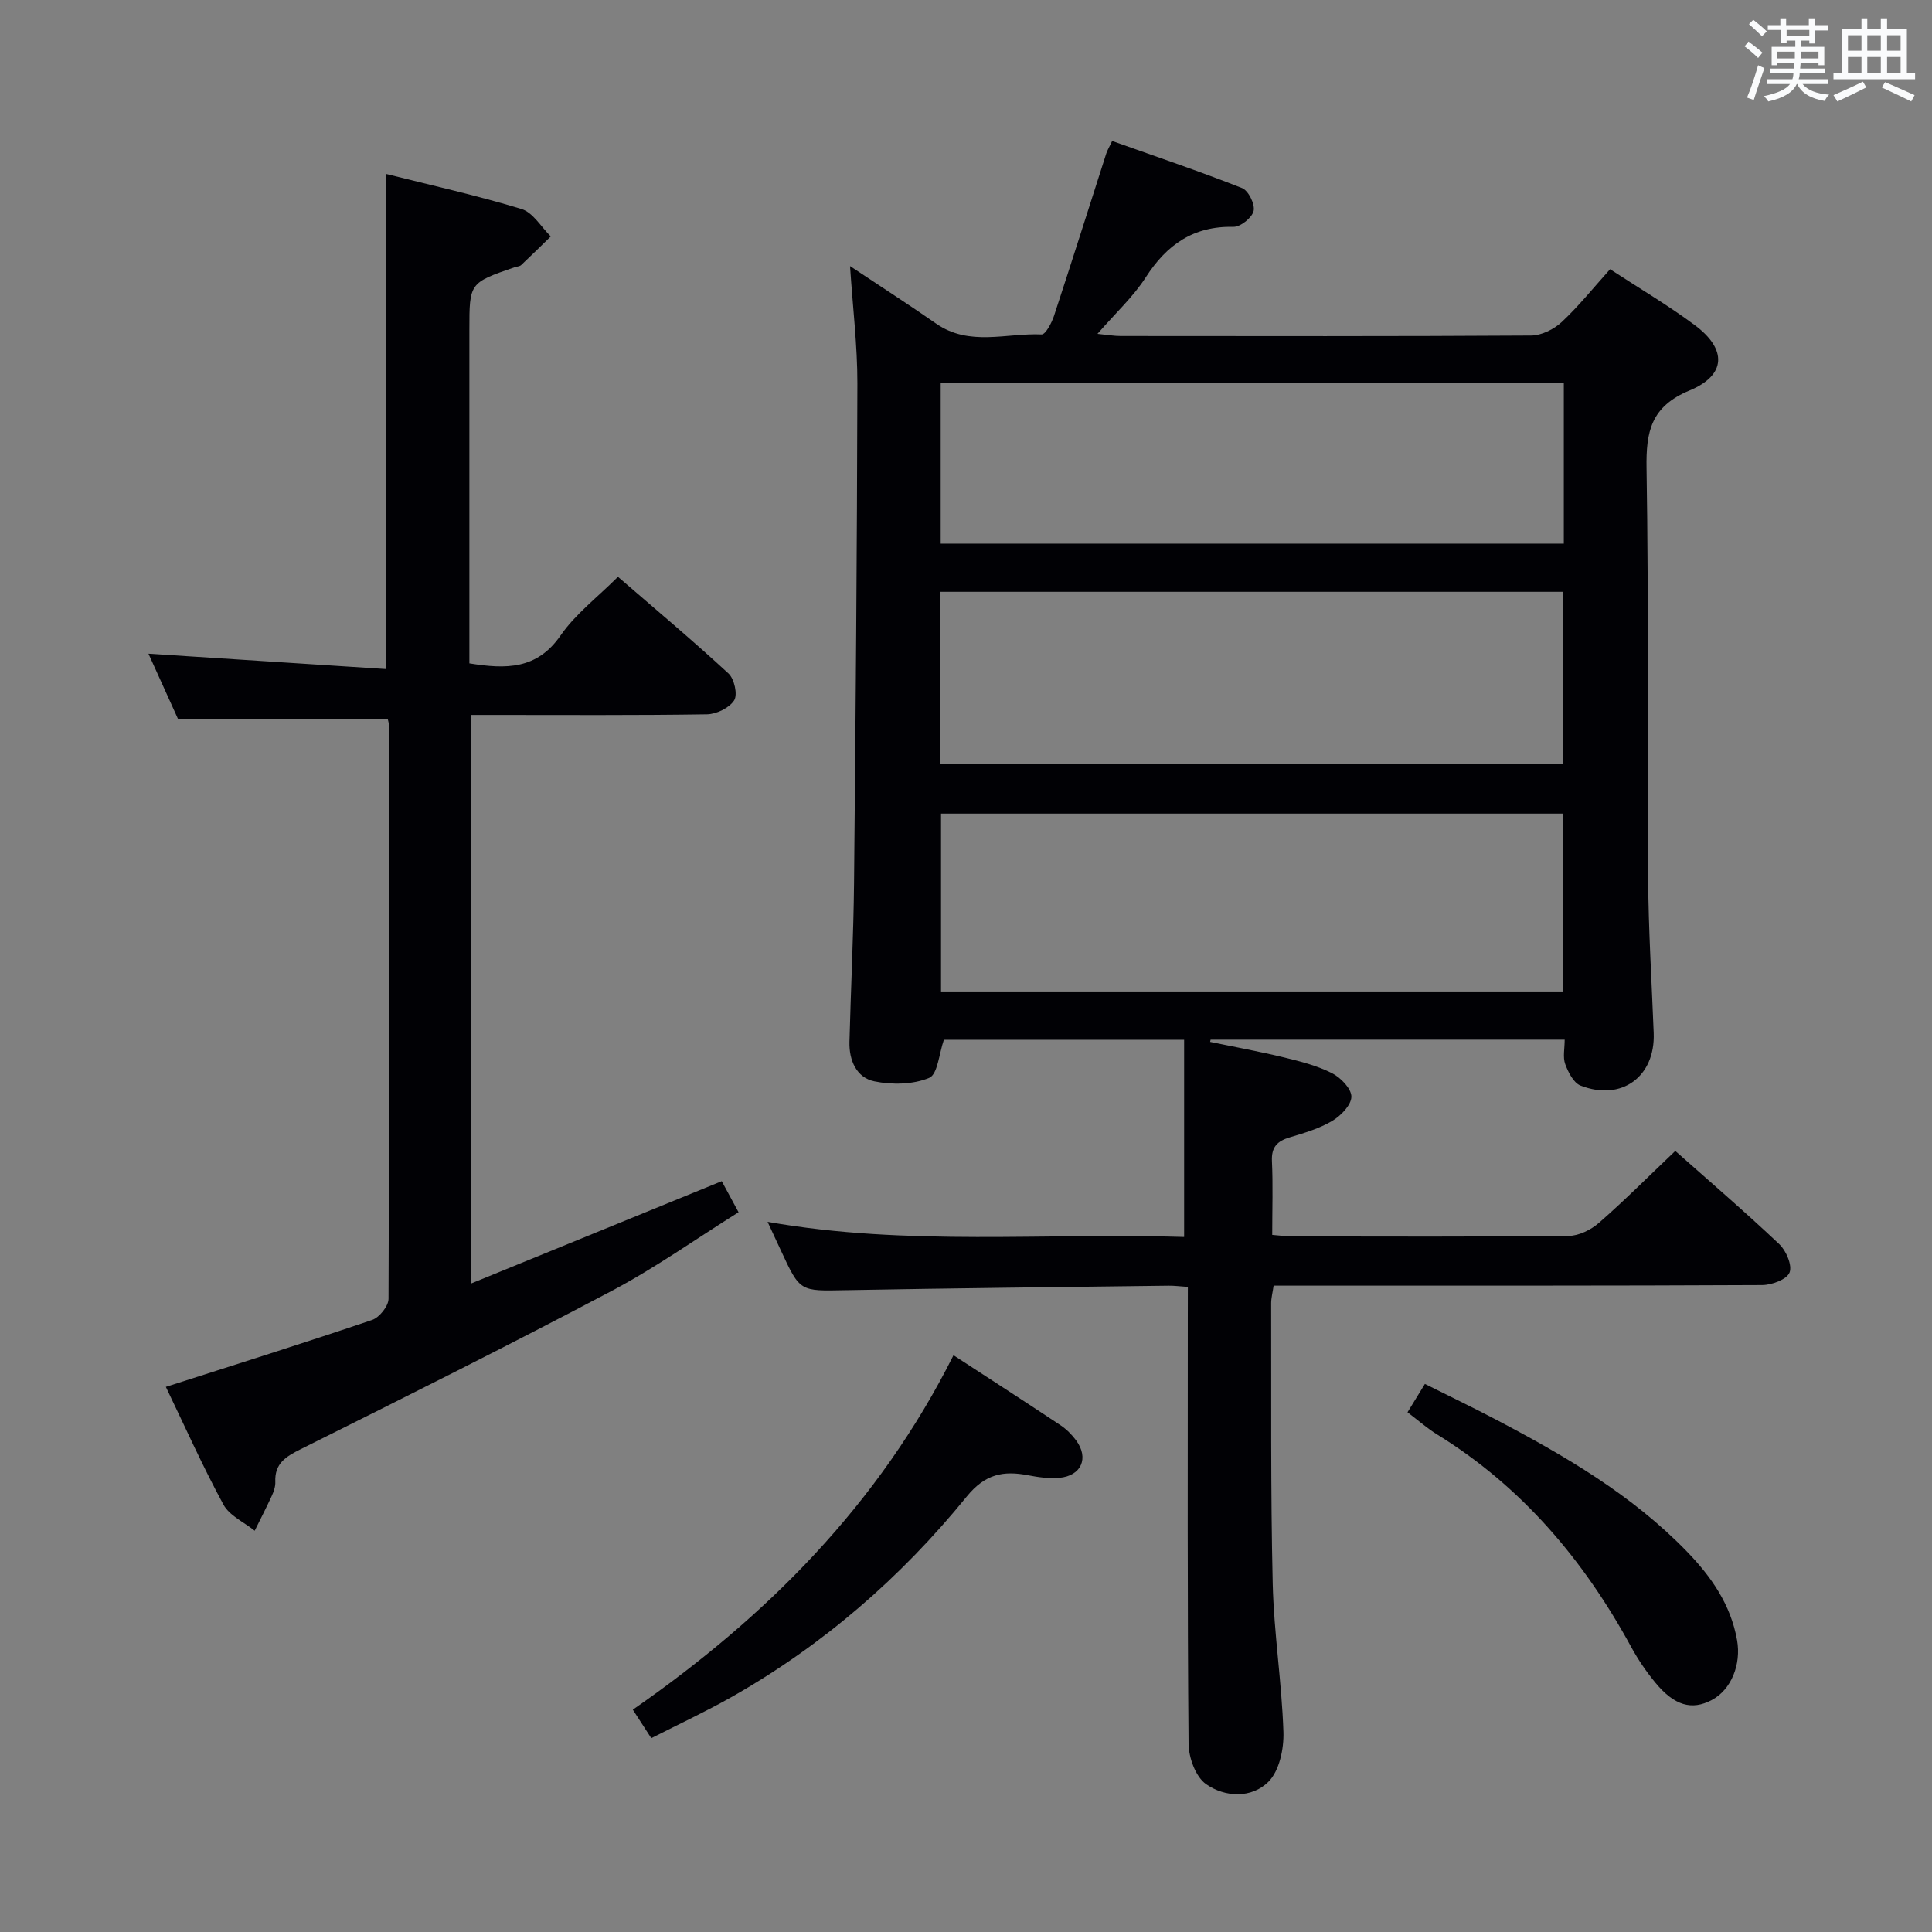 <svg enable-background="new 0 0 400 400" viewBox="0 0 400 400" xmlns="http://www.w3.org/2000/svg"><rect x="0" y="0" width="400" height="400" fill="#808080" stroke="none"/><g fill="#010105"><path d="m245.93 266.44c-1.72-.11-2.85-.27-3.98-.25-22.31.29-44.61.51-66.92.93-9.38.18-9.38.38-13.33-8.17-.83-1.8-1.67-3.6-2.78-5.98 28.99 5.1 57.72 2.21 86.24 3.13 0-13.86 0-27.21 0-40.83-17.2 0-33.63 0-49.74 0-1 2.85-1.28 7.16-3.04 7.89-3.34 1.39-7.69 1.47-11.34.72-3.71-.76-5.27-4.34-5.17-8.18.28-10.98.84-21.95.95-32.93.34-34.47.62-68.94.69-103.41.01-7.76-.94-15.52-1.52-24.27 6.4 4.26 12.19 7.99 17.84 11.92 6.88 4.78 14.52 1.91 21.82 2.23.81.04 2.08-2.37 2.57-3.84 3.68-11.18 7.22-22.41 10.82-33.62.2-.62.55-1.18 1.22-2.59 8.99 3.2 18.03 6.25 26.9 9.75 1.31.52 2.7 3.33 2.39 4.72s-2.71 3.33-4.15 3.3c-8.32-.18-13.84 3.69-18.2 10.48-2.57 4-6.19 7.32-9.98 11.68 2.11.21 3.45.45 4.79.45 28.32.02 56.65.08 84.97-.1 2.15-.01 4.73-1.28 6.35-2.79 3.51-3.27 6.53-7.06 10.02-10.94 5.98 3.91 11.98 7.44 17.54 11.58 6.68 4.97 6.56 10.35-1.08 13.52-8 3.32-9.04 8.5-8.91 16.14.46 28.32.14 56.65.33 84.97.07 10.64.74 21.28 1.15 31.92.35 9.02-6.63 14.2-15.14 10.89-1.45-.56-2.56-2.77-3.18-4.45-.52-1.43-.11-3.2-.11-5.06-24.77 0-49.04 0-73.31 0-.03.15-.06.3-.1.46 5.12 1.06 10.28 2 15.36 3.23 3.37.82 6.82 1.7 9.88 3.25 1.8.91 4.01 3.2 4.01 4.86-.01 1.72-2.17 3.95-3.95 5.01-2.67 1.59-5.78 2.51-8.79 3.41-2.59.77-3.84 1.99-3.71 4.91.23 4.96.06 9.93.06 15.29 1.53.12 2.97.32 4.4.32 18.99.02 37.99.1 56.98-.11 2.14-.02 4.65-1.28 6.31-2.74 5.37-4.7 10.41-9.77 15.76-14.85 6.99 6.2 14.43 12.59 21.55 19.32 1.42 1.34 2.71 4.41 2.1 5.87-.59 1.43-3.67 2.57-5.67 2.58-31.66.16-63.31.11-94.97.12-1.97 0-3.95 0-6.17 0-.21 1.45-.51 2.55-.51 3.65.05 19.32-.13 38.65.32 57.97.24 10.27 1.88 20.51 2.22 30.79.11 3.47-.83 8.01-3.08 10.28-3.47 3.5-9.02 3.28-12.95.51-2.16-1.52-3.59-5.5-3.61-8.39-.26-29.49-.16-58.98-.16-88.47.01-1.84.01-3.66.01-6.08zm77.71-97.99c-43.03 0-85.77 0-128.81 0v36.82h128.81c0-12.41 0-24.48 0-36.82zm-128.97-10.32h128.85c0-12.2 0-23.92 0-35.6-43.14 0-85.86 0-128.85 0zm129.1-78.86c-43.23 0-85.95 0-129.01 0v33.28h129.01c0-11.17 0-21.95 0-33.28z"/><path d="m34.34 287.14c14.66-4.7 28.74-9.12 42.71-13.86 1.5-.51 3.38-2.86 3.39-4.37.18-39.49.13-78.99.11-118.48 0-.64-.21-1.28-.27-1.57-14.44 0-28.65 0-43.42 0-1.75-3.87-3.86-8.52-6.12-13.52 16.62 1.07 32.74 2.12 49.2 3.18 0-34.65 0-68.33 0-102.51 9.21 2.32 18.73 4.43 28.03 7.26 2.38.72 4.06 3.72 6.06 5.68-2.04 1.99-4.06 3.99-6.13 5.93-.33.31-.94.3-1.41.47-9.31 3.22-9.31 3.22-9.31 12.98v63.49 5.52c7.63 1.23 14 1.28 18.88-5.77 3.07-4.44 7.6-7.87 11.88-12.15 7.72 6.68 15.47 13.17 22.89 20.02 1.2 1.11 1.93 4.37 1.17 5.56-1 1.56-3.66 2.86-5.63 2.89-14.83.23-29.66.13-44.49.13-1.32 0-2.64 0-4.33 0v117.71c17.38-7.09 34.35-14.02 51.88-21.18.96 1.77 2.03 3.76 3.48 6.43-8.8 5.51-17.2 11.49-26.23 16.27-21.29 11.26-42.85 22.03-64.41 32.78-3.12 1.56-5.43 2.96-5.27 6.79.04.95-.32 1.99-.73 2.88-1.12 2.44-2.35 4.82-3.54 7.22-2.21-1.78-5.24-3.12-6.48-5.43-4.36-8.04-8.07-16.38-11.91-24.35z"/><path d="m197.41 280.59c7.97 5.2 15.09 9.79 22.14 14.48 1.23.82 2.34 1.93 3.22 3.11 2.74 3.68 1.13 7.39-3.47 7.79-2.11.18-4.32-.12-6.42-.53-5.13-.99-8.91-.29-12.71 4.38-13.65 16.8-29.84 30.85-48.76 41.56-5.32 3.01-10.87 5.59-16.57 8.49-1.4-2.16-2.45-3.78-3.82-5.9 27.79-19.31 50.95-42.58 66.39-73.38z"/><path d="m291.41 292.4c1.22-1.99 2.24-3.65 3.6-5.87 4.99 2.5 9.87 4.84 14.65 7.35 14.31 7.51 28.23 15.61 39.61 27.36 5.04 5.21 9.06 10.97 10.37 18.34.89 5.01-1.2 10.27-5.25 12.4-4.11 2.17-7.71 1.18-11.64-3.57-1.89-2.29-3.6-4.79-5.02-7.4-9.79-17.98-22.6-33.17-40.19-44.02-1.98-1.21-3.73-2.77-6.13-4.59z"/></g><path d="m361.2 9.6.8-1c.9.7 1.9 1.4 2.9 2.3l-.9 1.1c-1-1-2-1.8-2.8-2.4zm.5 10.6c.9-2.1 1.6-4.3 2.3-6.7.4.2.8.4 1.3.6-.7 2.1-1.5 4.3-2.2 6.6zm.4-15.2.9-.9c1 .8 2 1.6 2.8 2.4l-1 1c-.9-.9-1.8-1.7-2.7-2.5zm12.5-1.2h1.2v1.4h2.7v1.1h-2.7v2.7h-1.2v-.6h-1.8v1.3h4.9v3.8h-1.2v-.5h-3.7c0 .4-.1.9-.1 1.2h5.1v1h-5.2c0 .5-.1.9-.2 1.2h6v1h-5.2c1.1 1.3 2.9 2 5.5 2.2-.4.4-.7.8-.9 1.3-2.9-.5-4.8-1.6-5.7-3.5h-.1c-.8 1.7-2.7 2.9-5.9 3.6-.2-.4-.6-.8-.9-1.1 2.8-.6 4.6-1.4 5.4-2.5h-4.8v-1h5.3c.1-.3.2-.7.2-1.2h-4.9v-1h5c0-.4 0-.8.1-1.2h-3.5v.5h-1.2v-3.8h4.9v-1.3h-1.8v.5h-1.2v-2.7h-2.7v-1h2.6v-1.4h1.2v1.4h4.7v-1.4zm-6.6 8.3h3.6c0-.4 0-.9 0-1.4h-3.6zm1.9-4.6h4.7v-1.3h-4.7zm6.6 3.2h-3.7v1.4h3.7z" fill="#fafbfc"/><path d="m385.3 3.8h1.3v2.2h2.8v-2.2h1.3v2.2h4.1v9.1h1.7v1.3h-16.9v-1.3h1.7v-9.1h4.1v-2.2zm.4 13.1.7 1.2c-1.8.9-3.8 1.9-6 2.9-.2-.4-.5-.8-.8-1.3 2.3-1 4.3-1.9 6.1-2.8zm-3.1-6.4h2.8v-3.2h-2.8zm0 4.6h2.8v-3.3h-2.8zm4-4.6h2.8v-3.2h-2.8zm0 4.6h2.8v-3.3h-2.8zm3.7 1.9c2.1.9 4.1 1.8 6.1 2.7l-.7 1.3c-2.2-1.1-4.2-2-6.1-2.9zm3.2-9.7h-2.8v3.2h2.8zm-2.8 7.8h2.8v-3.3h-2.8z" fill="#fafbfc"/></svg>
